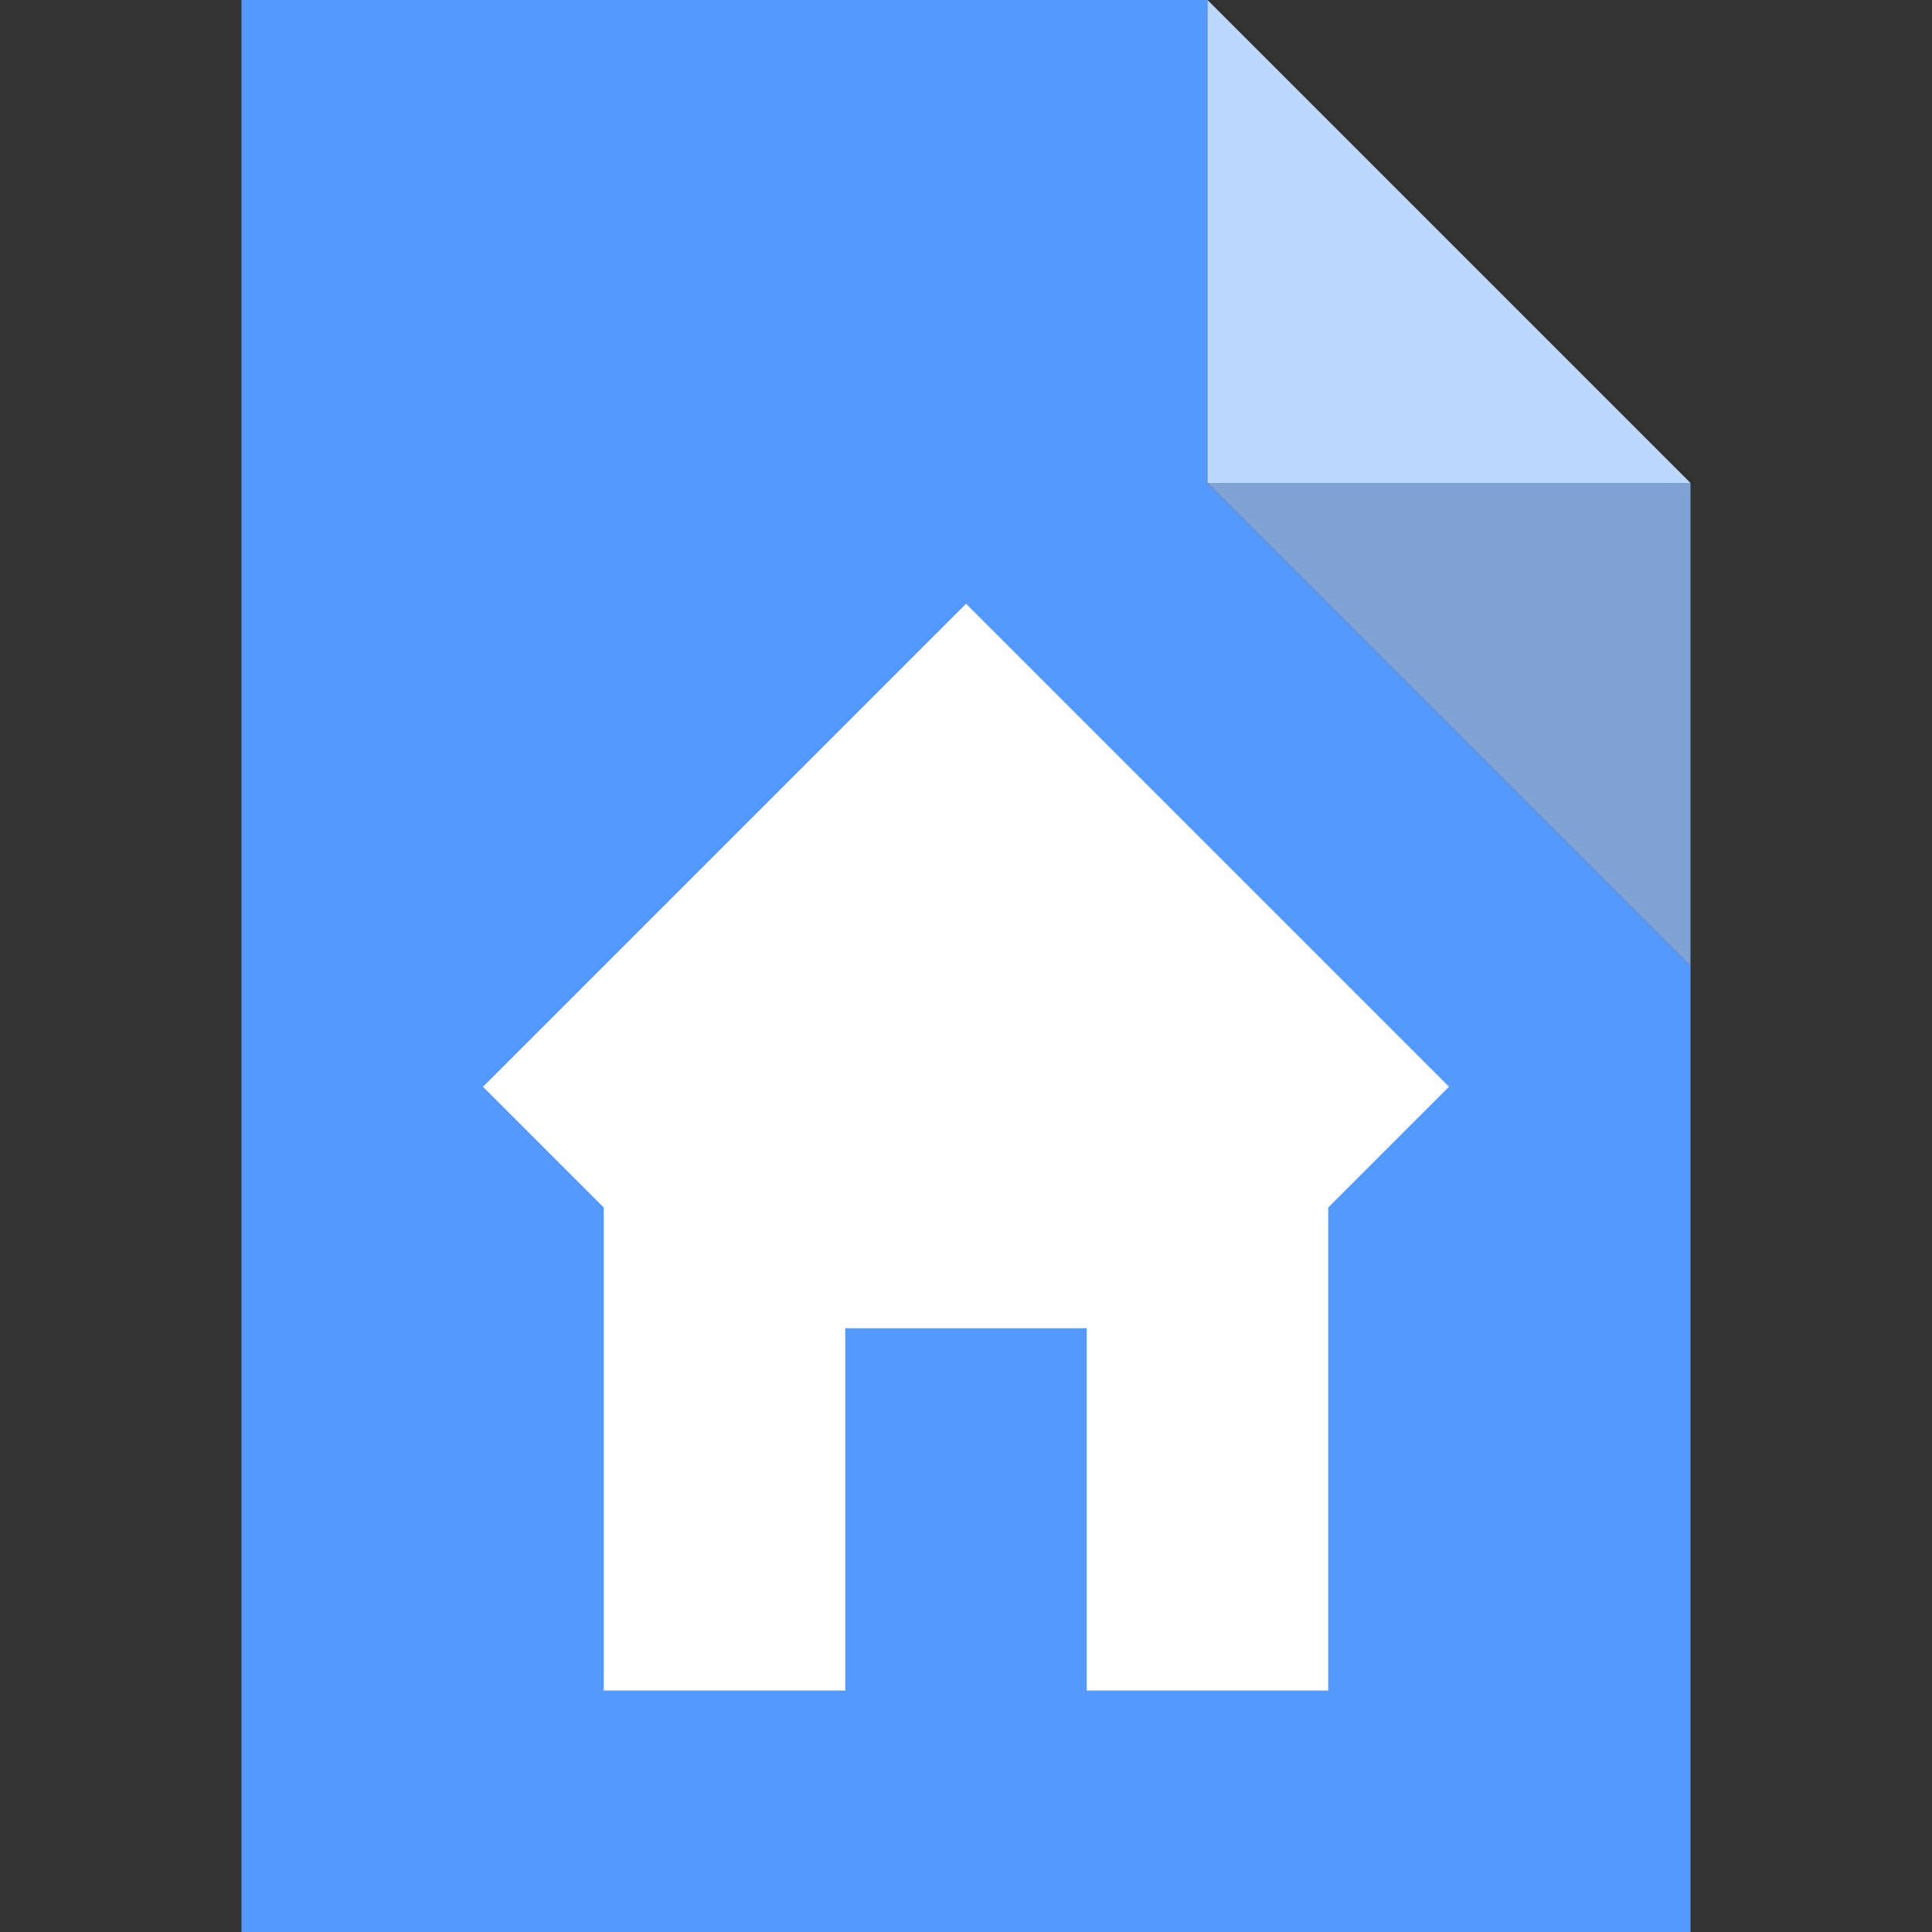 <?xml version="1.0" encoding="UTF-8" standalone="no"?><!DOCTYPE svg PUBLIC "-//W3C//DTD SVG 1.1//EN" "http://www.w3.org/Graphics/SVG/1.1/DTD/svg11.dtd"><svg width="100%" height="100%" viewBox="0 0 160 160" version="1.1" xmlns="http://www.w3.org/2000/svg" xmlns:xlink="http://www.w3.org/1999/xlink" xml:space="preserve" xmlns:serif="http://www.serif.com/" style="fill-rule:evenodd;clip-rule:evenodd;stroke-linejoin:round;stroke-miterlimit:2;"><rect x="0" y="0" width="160" height="160" fill="#333333" stroke="none"/><path d="M140,80l0,80l-120,0l0,-160l80,0l0,40l40,40Z" style="fill:rgb(85,153,255);"/><path d="M100,0l40,40l-40,0l0,-40Z" style="fill:rgb(189,215,255);"/><path d="M140,80l-40,-40l40,0l0,40Z" style="fill:rgb(128,162,213);"/><path d="M50,140l0,-40l-10,-10l40,-40l40,40l-10,10l0,40l-20,0l0,-30l-20,0l0,30l-20,0Z" style="fill:white;"/></svg>